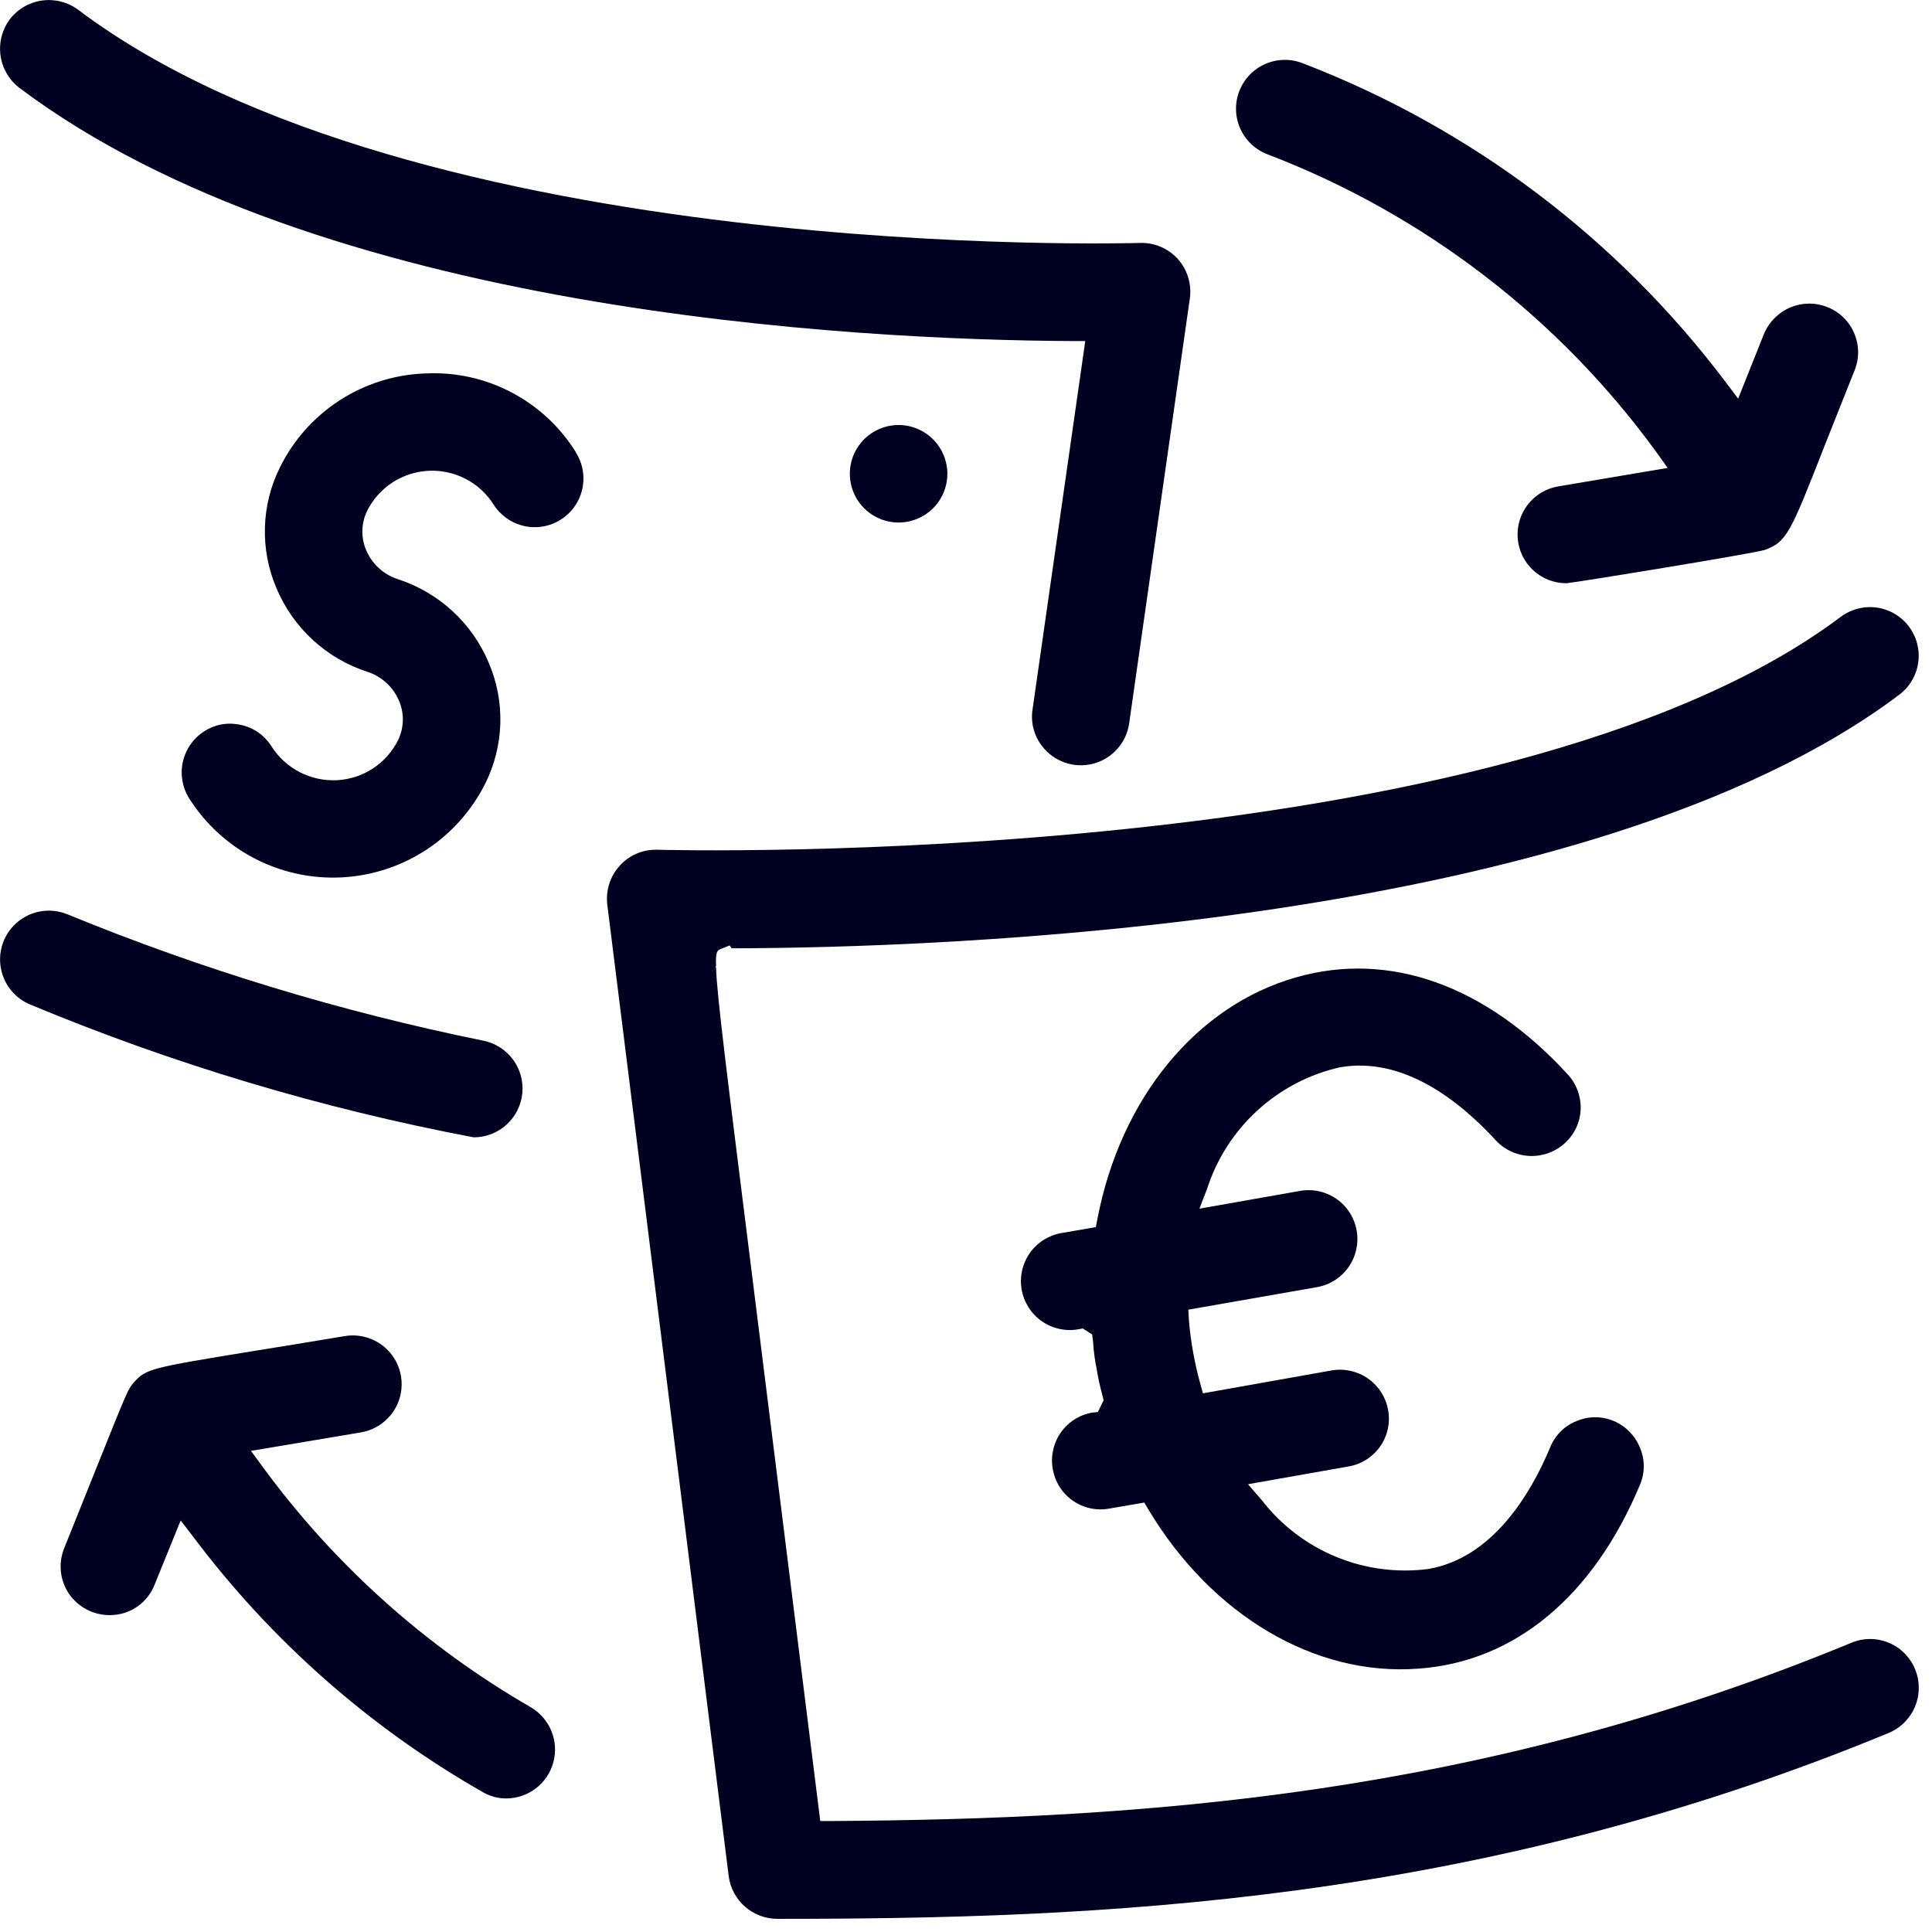 <svg width="62" height="62" viewBox="0 0 62 62" fill="none" xmlns="http://www.w3.org/2000/svg">
<g clip-path="url(#clip0_1523_35225)">
<path d="M37.794 8.307C37.64 8.138 37.45 8.004 37.239 7.916C37.028 7.828 36.8 7.787 36.571 7.797C36.346 7.797 13.386 8.497 2.507 0.313C2.175 0.066 1.758 -0.04 1.348 0.017C0.938 0.074 0.567 0.291 0.315 0.619C0.067 0.953 -0.04 1.37 0.017 1.782C0.074 2.193 0.291 2.566 0.621 2.819C10.221 10.038 27.435 10.905 34.389 10.945H34.827L33.135 22.772C33.104 22.976 33.114 23.184 33.166 23.384C33.218 23.584 33.309 23.771 33.435 23.935C33.621 24.182 33.876 24.368 34.167 24.47C34.458 24.573 34.773 24.587 35.073 24.51C35.372 24.434 35.642 24.271 35.849 24.041C36.056 23.812 36.19 23.527 36.235 23.221L38.183 9.579C38.215 9.352 38.197 9.12 38.129 8.9C38.062 8.68 37.948 8.478 37.794 8.307V8.307Z" fill="#000021"/>
<path d="M15.518 33.398C10.947 32.47 6.475 31.111 2.161 29.34C1.874 29.223 1.56 29.194 1.257 29.255C0.954 29.316 0.676 29.466 0.458 29.685C0.239 29.904 0.091 30.183 0.032 30.487C-0.028 30.79 0.003 31.105 0.122 31.39C0.28 31.773 0.585 32.077 0.968 32.236C5.551 34.146 10.322 35.575 15.201 36.498C15.589 36.499 15.963 36.355 16.252 36.095C16.54 35.835 16.721 35.477 16.761 35.091C16.8 34.705 16.695 34.318 16.465 34.005C16.235 33.693 15.898 33.476 15.518 33.398V33.398Z" fill="#000021"/>
<path d="M60.008 52.598C59.802 52.598 59.599 52.64 59.409 52.72C47.49 57.645 36.632 58.378 26.66 58.439H26.323L24.131 40.892C23.316 34.367 23.009 31.972 22.979 31.054L22.958 31.023L22.979 31.013C22.958 30.513 23.03 30.494 23.133 30.453L23.417 30.339L23.478 30.432C30.014 30.422 51.027 29.769 60.948 22.295C61.112 22.172 61.251 22.018 61.355 21.841C61.46 21.665 61.529 21.469 61.557 21.265C61.587 21.062 61.575 20.855 61.524 20.657C61.473 20.458 61.383 20.271 61.26 20.107C61.137 19.943 60.983 19.805 60.806 19.7C60.629 19.596 60.434 19.527 60.23 19.498C60.027 19.469 59.82 19.481 59.621 19.532C59.422 19.583 59.236 19.672 59.071 19.795C48.193 27.982 21.358 27.279 21.092 27.269H21.042C20.825 27.269 20.61 27.314 20.412 27.402C20.213 27.49 20.035 27.618 19.89 27.779C19.736 27.947 19.621 28.146 19.552 28.363C19.483 28.579 19.462 28.808 19.489 29.034L23.384 60.202C23.432 60.582 23.617 60.931 23.904 61.184C24.192 61.437 24.561 61.577 24.945 61.578C35.212 61.578 47.273 61.118 60.609 55.613C60.944 55.474 61.22 55.223 61.391 54.903C61.562 54.583 61.616 54.214 61.546 53.858C61.475 53.503 61.283 53.182 61.003 52.952C60.723 52.722 60.371 52.596 60.008 52.596V52.598Z" fill="#000021"/>
<path d="M59.502 10.692C59.422 10.502 59.305 10.331 59.158 10.187C59.011 10.043 58.836 9.931 58.644 9.856C58.261 9.702 57.832 9.706 57.452 9.867C57.068 10.03 56.764 10.338 56.605 10.723L55.779 12.793L55.371 12.252C51.898 7.647 47.204 4.108 41.821 2.036C41.628 1.958 41.422 1.919 41.213 1.921C41.005 1.924 40.799 1.968 40.608 2.051C40.417 2.134 40.244 2.254 40.1 2.404C39.956 2.555 39.843 2.733 39.769 2.927C39.694 3.122 39.659 3.329 39.666 3.538C39.672 3.746 39.72 3.951 39.807 4.14C39.894 4.33 40.018 4.5 40.171 4.641C40.324 4.782 40.505 4.891 40.7 4.962C45.69 6.875 50.018 10.194 53.16 14.516L53.516 15.016L50.009 15.608C49.622 15.672 49.273 15.88 49.031 16.19C48.789 16.499 48.673 16.888 48.705 17.279C48.737 17.671 48.915 18.036 49.204 18.302C49.492 18.569 49.871 18.716 50.264 18.717C50.55 18.697 56.238 17.769 56.636 17.647C57.329 17.392 57.451 17.127 58.542 14.333C58.808 13.671 59.123 12.865 59.511 11.897C59.59 11.706 59.63 11.501 59.629 11.294C59.627 11.087 59.584 10.882 59.502 10.692V10.692Z" fill="#000021"/>
<path d="M17.035 54.788C13.657 52.84 10.723 50.208 8.42 47.06L8.053 46.56L11.561 45.97C11.766 45.938 11.962 45.866 12.139 45.758C12.316 45.65 12.469 45.508 12.591 45.341C12.713 45.173 12.8 44.983 12.847 44.782C12.895 44.58 12.902 44.371 12.868 44.166C12.835 43.962 12.761 43.767 12.651 43.591C12.541 43.416 12.397 43.263 12.228 43.144C12.059 43.024 11.868 42.939 11.666 42.894C11.464 42.848 11.255 42.843 11.051 42.879C9.868 43.073 8.91 43.236 8.125 43.358C4.801 43.899 4.689 43.929 4.301 44.358C4.107 44.582 4.107 44.582 3.101 47.09L2.061 49.681C1.964 49.919 1.927 50.178 1.954 50.434C1.98 50.69 2.07 50.935 2.214 51.148C2.36 51.358 2.554 51.53 2.78 51.649C3.007 51.768 3.258 51.831 3.514 51.831C3.826 51.834 4.132 51.743 4.391 51.568C4.649 51.393 4.849 51.143 4.962 50.852L5.798 48.793L6.206 49.324C8.706 52.652 11.86 55.435 15.474 57.5C15.708 57.641 15.975 57.715 16.248 57.714C16.592 57.713 16.927 57.598 17.2 57.388C17.473 57.178 17.669 56.884 17.758 56.551C17.848 56.218 17.825 55.866 17.694 55.547C17.563 55.229 17.331 54.962 17.033 54.788H17.035Z" fill="#000021"/>
<path d="M18.483 14.516C17.999 13.736 17.323 13.093 16.52 12.649C15.717 12.204 14.813 11.973 13.895 11.977C13.795 11.977 13.701 11.986 13.6 11.986C12.63 12.028 11.689 12.331 10.877 12.862C10.064 13.393 9.409 14.133 8.981 15.004C8.684 15.602 8.52 16.257 8.501 16.924C8.482 17.591 8.607 18.255 8.869 18.869C9.134 19.502 9.532 20.07 10.037 20.535C10.542 21 11.142 21.35 11.795 21.561C12.02 21.634 12.227 21.755 12.401 21.915C12.575 22.075 12.713 22.271 12.804 22.489C12.891 22.689 12.933 22.906 12.927 23.124C12.922 23.342 12.87 23.556 12.774 23.753C12.59 24.122 12.311 24.436 11.965 24.662C11.619 24.888 11.219 25.018 10.806 25.038C10.394 25.057 9.983 24.968 9.616 24.778C9.249 24.588 8.939 24.305 8.716 23.957C8.607 23.782 8.465 23.63 8.297 23.511C8.129 23.392 7.938 23.308 7.737 23.264C7.623 23.24 7.507 23.226 7.39 23.223C7.094 23.221 6.804 23.307 6.555 23.468C6.205 23.691 5.958 24.044 5.868 24.449C5.778 24.854 5.853 25.278 6.075 25.628C6.594 26.445 7.32 27.11 8.18 27.554C9.039 27.998 10.002 28.206 10.968 28.156C11.934 28.106 12.87 27.801 13.68 27.271C14.489 26.741 15.143 26.005 15.575 25.14C15.872 24.542 16.036 23.887 16.056 23.22C16.075 22.553 15.949 21.889 15.687 21.275C15.423 20.642 15.024 20.074 14.519 19.609C14.014 19.144 13.414 18.795 12.761 18.584C12.536 18.51 12.33 18.389 12.155 18.229C11.981 18.069 11.844 17.874 11.751 17.656C11.665 17.455 11.623 17.238 11.629 17.02C11.634 16.802 11.687 16.588 11.782 16.392C11.968 16.022 12.248 15.709 12.594 15.483C12.94 15.258 13.34 15.129 13.753 15.108C14.165 15.088 14.576 15.177 14.943 15.368C15.31 15.558 15.619 15.842 15.84 16.191C16.062 16.541 16.414 16.789 16.818 16.88C17.222 16.971 17.646 16.897 17.996 16.675C18.346 16.454 18.594 16.102 18.685 15.698C18.776 15.293 18.702 14.87 18.48 14.52L18.483 14.516Z" fill="#000021"/>
<path d="M28.842 13.639C28.532 13.638 28.229 13.729 27.971 13.9C27.713 14.072 27.512 14.316 27.392 14.602C27.273 14.889 27.242 15.204 27.302 15.508C27.363 15.812 27.512 16.091 27.731 16.31C27.95 16.529 28.229 16.679 28.533 16.739C28.837 16.799 29.152 16.767 29.439 16.648C29.725 16.529 29.969 16.328 30.141 16.07C30.312 15.812 30.403 15.509 30.402 15.199C30.4 14.786 30.235 14.39 29.943 14.098C29.651 13.806 29.256 13.641 28.842 13.639V13.639Z" fill="#000021"/>
<path d="M52.629 46.46C52.475 46.075 52.174 45.767 51.793 45.604C51.604 45.523 51.4 45.481 51.193 45.481C50.987 45.481 50.783 45.523 50.593 45.604C50.401 45.679 50.227 45.793 50.082 45.939C49.936 46.084 49.822 46.258 49.746 46.45C49.084 48.03 47.86 49.998 45.841 50.35C44.836 50.481 43.815 50.347 42.877 49.961C41.94 49.575 41.12 48.95 40.499 48.15L40.05 47.63L43.283 47.059C43.485 47.024 43.678 46.949 43.851 46.839C44.023 46.729 44.173 46.586 44.29 46.419C44.408 46.251 44.491 46.062 44.535 45.862C44.579 45.662 44.583 45.455 44.547 45.254C44.475 44.844 44.243 44.48 43.903 44.241C43.563 44.002 43.142 43.908 42.732 43.979L38.603 44.713L38.511 44.377C38.331 43.722 38.212 43.053 38.154 42.377L38.134 42.029L42.263 41.306C42.673 41.234 43.037 41.003 43.276 40.662C43.515 40.322 43.609 39.901 43.537 39.491C43.466 39.081 43.234 38.717 42.894 38.478C42.553 38.239 42.132 38.145 41.722 38.217L38.49 38.788L38.735 38.155C39.045 37.19 39.602 36.323 40.349 35.638C41.096 34.954 42.009 34.475 42.997 34.251C45.036 33.894 46.841 35.331 48.003 36.596C48.286 36.9 48.676 37.079 49.091 37.096C49.505 37.113 49.909 36.966 50.215 36.687C50.369 36.548 50.493 36.381 50.581 36.194C50.668 36.006 50.718 35.803 50.725 35.597C50.74 35.182 50.59 34.779 50.307 34.475C47.677 31.61 44.577 30.509 41.59 31.365C38.399 32.273 35.962 35.239 35.218 39.113L35.167 39.379L34.045 39.573C33.639 39.648 33.279 39.88 33.043 40.219C32.807 40.559 32.715 40.977 32.786 41.384C32.857 41.791 33.086 42.154 33.423 42.393C33.76 42.632 34.178 42.729 34.585 42.662L34.749 42.632L35.049 42.825L35.08 43.08C35.096 43.364 35.134 43.647 35.192 43.925C35.237 44.211 35.299 44.494 35.376 44.773L35.416 44.936L35.233 45.313L35.039 45.334C34.838 45.37 34.645 45.446 34.473 45.557C34.301 45.668 34.153 45.812 34.036 45.981C33.92 46.149 33.838 46.339 33.795 46.539C33.752 46.739 33.748 46.946 33.785 47.148C33.821 47.35 33.895 47.544 34.006 47.718C34.116 47.891 34.26 48.041 34.429 48.159C34.598 48.276 34.788 48.359 34.989 48.403C35.19 48.446 35.398 48.449 35.6 48.412L36.721 48.219L36.854 48.443C38.883 51.828 42.186 53.795 45.5 53.55C48.6 53.337 51.128 51.237 52.627 47.651C52.708 47.462 52.75 47.26 52.75 47.055C52.75 46.851 52.709 46.648 52.629 46.46V46.46Z" fill="#000021"/>
</g>
<defs>
<clipPath id="clip0_1523_35225">
<rect width="61.579" height="61.579" fill="white"/>
</clipPath>
</defs>
</svg>
